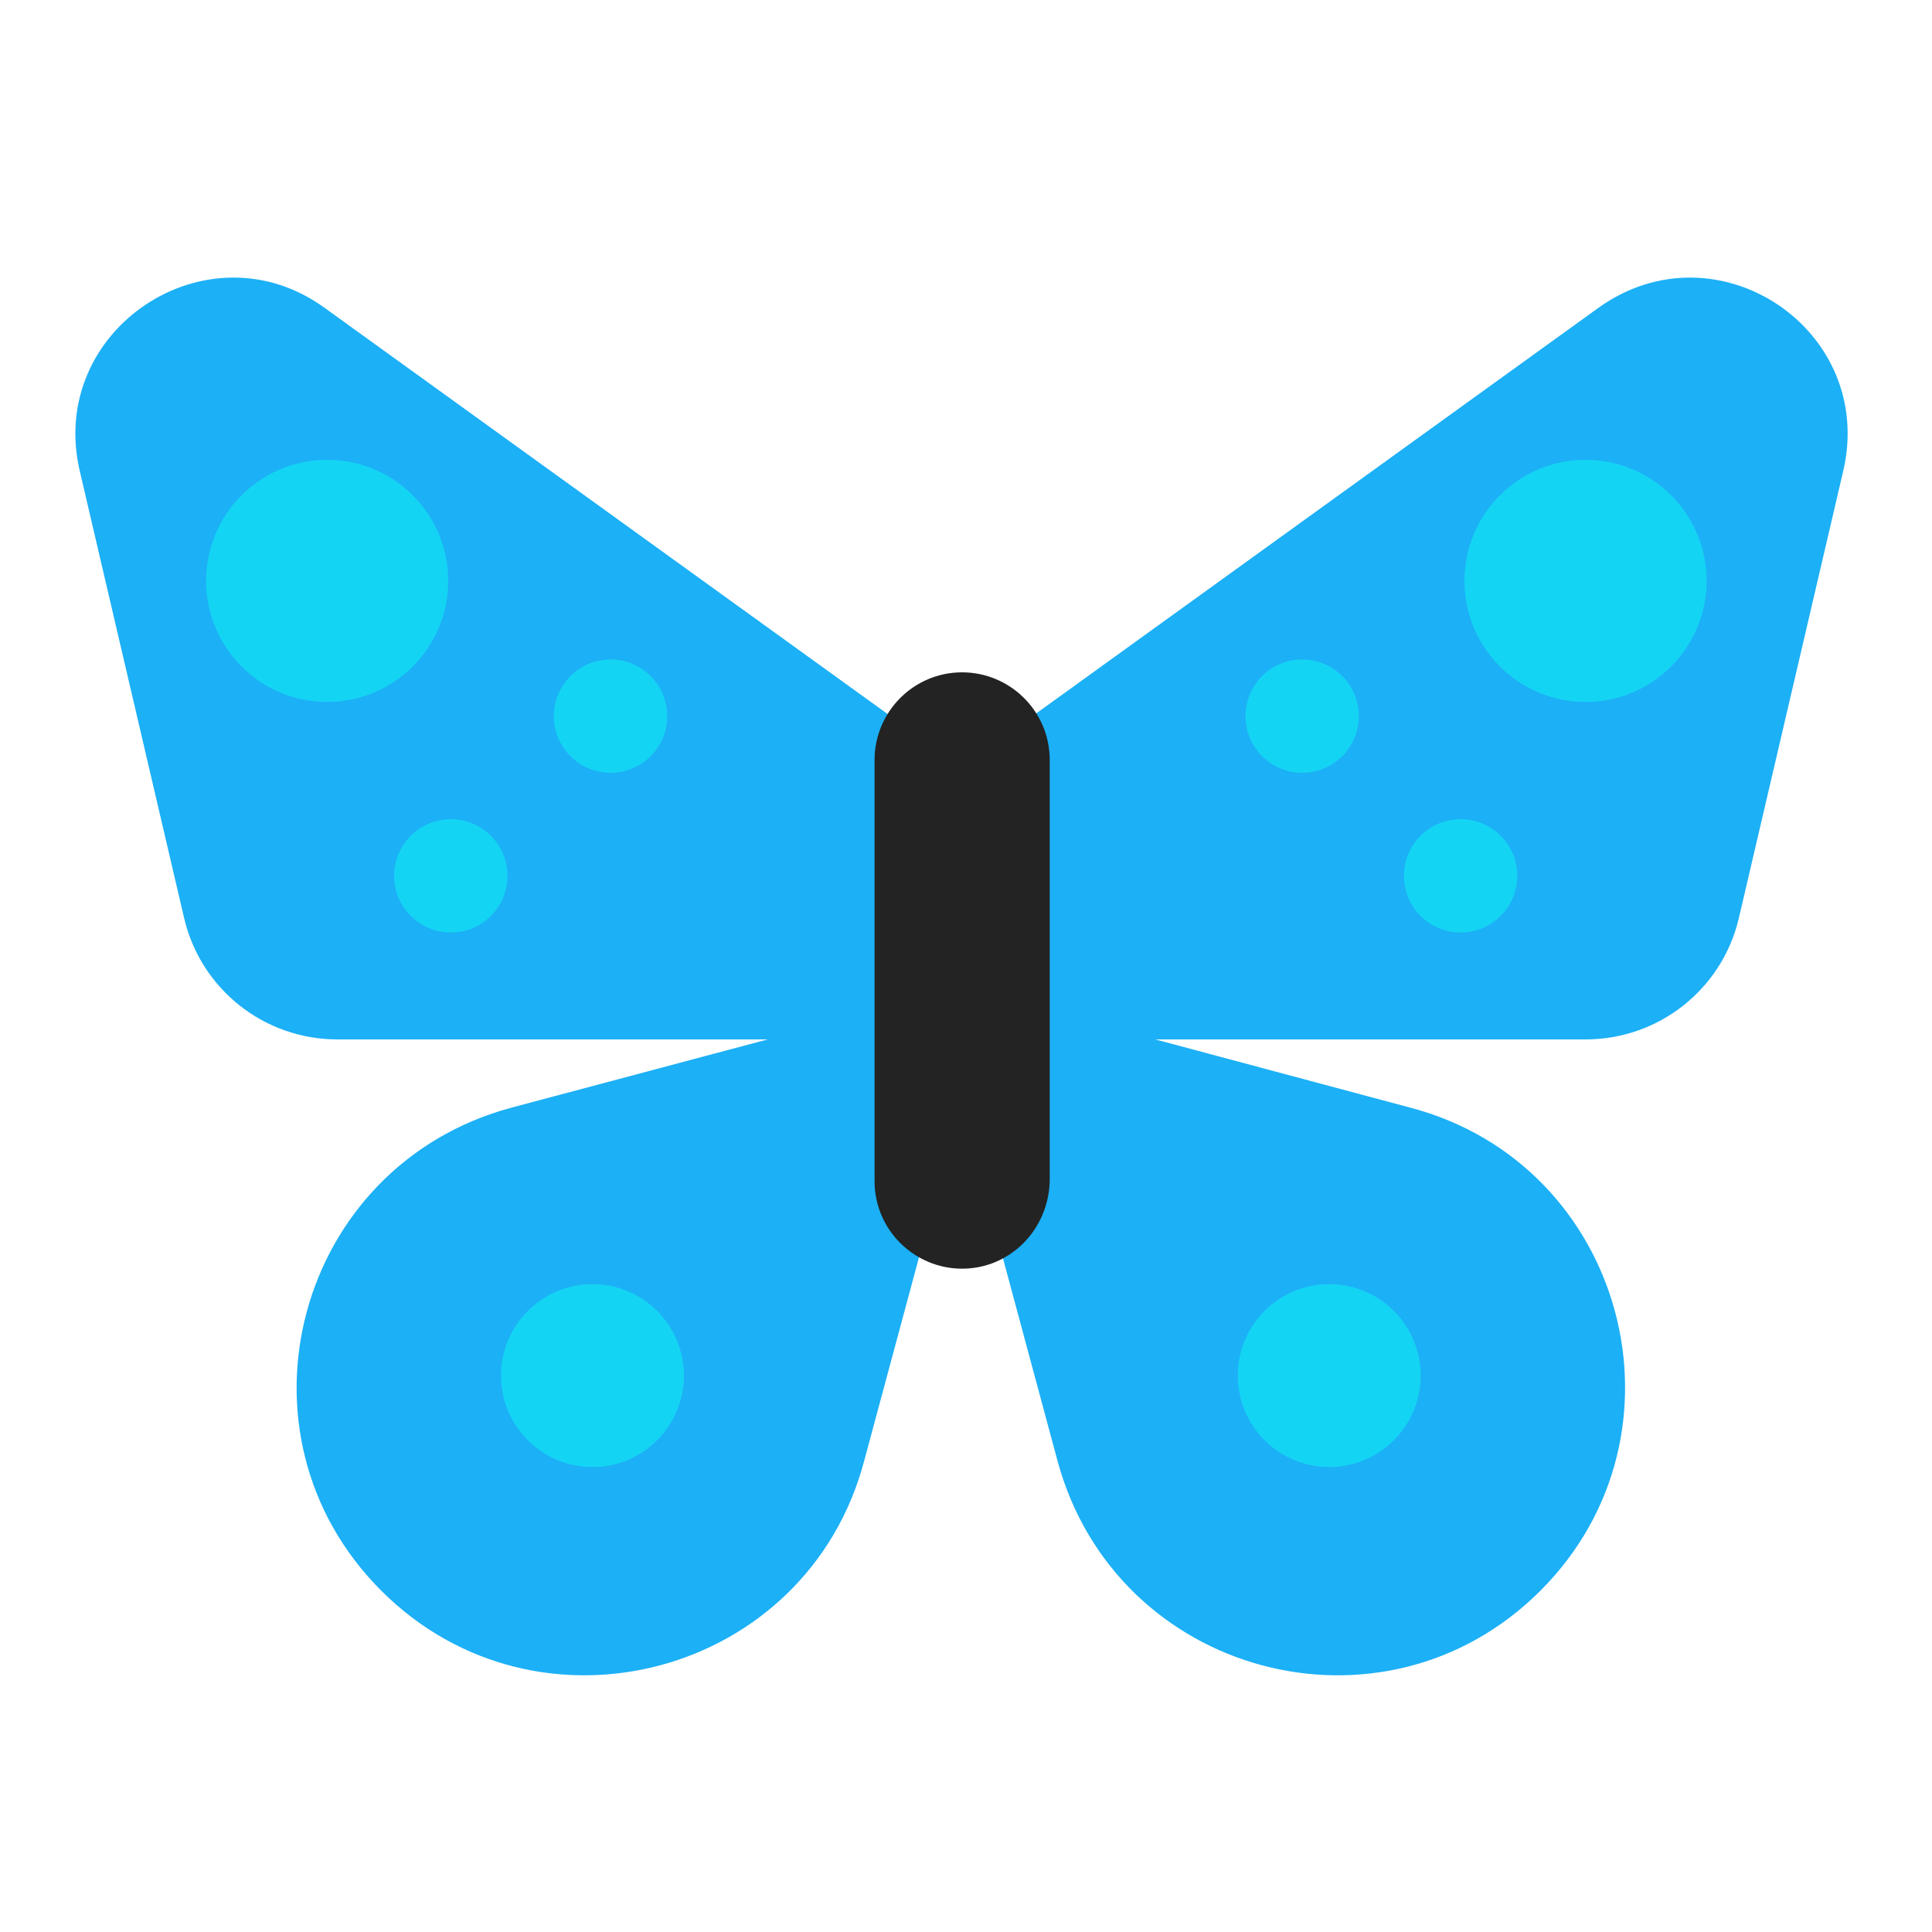 <?xml version="1.0" encoding="utf-8"?><!DOCTYPE svg PUBLIC "-//W3C//DTD SVG 1.1//EN" "http://www.w3.org/Graphics/SVG/1.1/DTD/svg11.dtd"><svg version="1.1" xmlns="http://www.w3.org/2000/svg" xmlns:xlink="http://www.w3.org/1999/xlink" x="0px" y="0px" width="150px" height="150px" viewBox="0 0 150 150" enable-background="new 0 0 150 150" xml:space="preserve"><g id="Layer_2" display="none"><rect x="-680" y="-1527.3" display="inline" fill="#F0F0F0" width="1680" height="1677.3"/></g><g id="Layer_1"/><g id="Layer_3"><path fill="#1CB0F6" d="M73.3,58.6L25.2,23.9c-9.1-6.6-21.6,1.7-19,12.7l8.1,34.7c1.3,5.5,6.2,9.4,11.9,9.4h33.4L39.7,86 c-16.7,4.5-22.3,25.3-10.1,37.5l0,0c12.2,12.2,33.1,6.6,37.5-10.1l10.1-37.5l-1.8,0.5C79.7,71.4,79.7,63.2,73.3,58.6z"/><path fill="#1CB0F6" d="M124.1,23.9L76,58.6c-6.4,4.6-6.4,12.8-2.2,17.8L72,75.9l10.1,37.5c4.5,16.7,25.3,22.3,37.5,10.1v0 c12.2-12.2,6.6-33.1-10.1-37.5l-19.8-5.3h33.4c5.7,0,10.6-3.9,11.9-9.4l8.1-34.7C145.7,25.6,133.3,17.3,124.1,23.9z"/><path fill="#232323" d="M74.7,98.5L74.7,98.5c-3.7,0-6.8-3-6.8-6.8V59c0-3.7,3-6.8,6.8-6.8h0c3.7,0,6.8,3,6.8,6.8v32.7 C81.4,95.5,78.4,98.5,74.7,98.5z"/><circle fill="#14D4F4" cx="46" cy="106.8" r="7.1"/><circle fill="#14D4F4" cx="103.2" cy="106.8" r="7.1"/><circle fill="#14D4F4" cx="123.1" cy="45.1" r="9.4"/><circle fill="#14D4F4" cx="101.1" cy="55.6" r="4.4"/><circle fill="#14D4F4" cx="113.4" cy="68" r="4.4"/><circle fill="#14D4F4" cx="25.4" cy="45.1" r="9.4"/><circle fill="#14D4F4" cx="47.4" cy="55.6" r="4.4"/><circle fill="#14D4F4" cx="35" cy="68" r="4.4"/></g></svg>